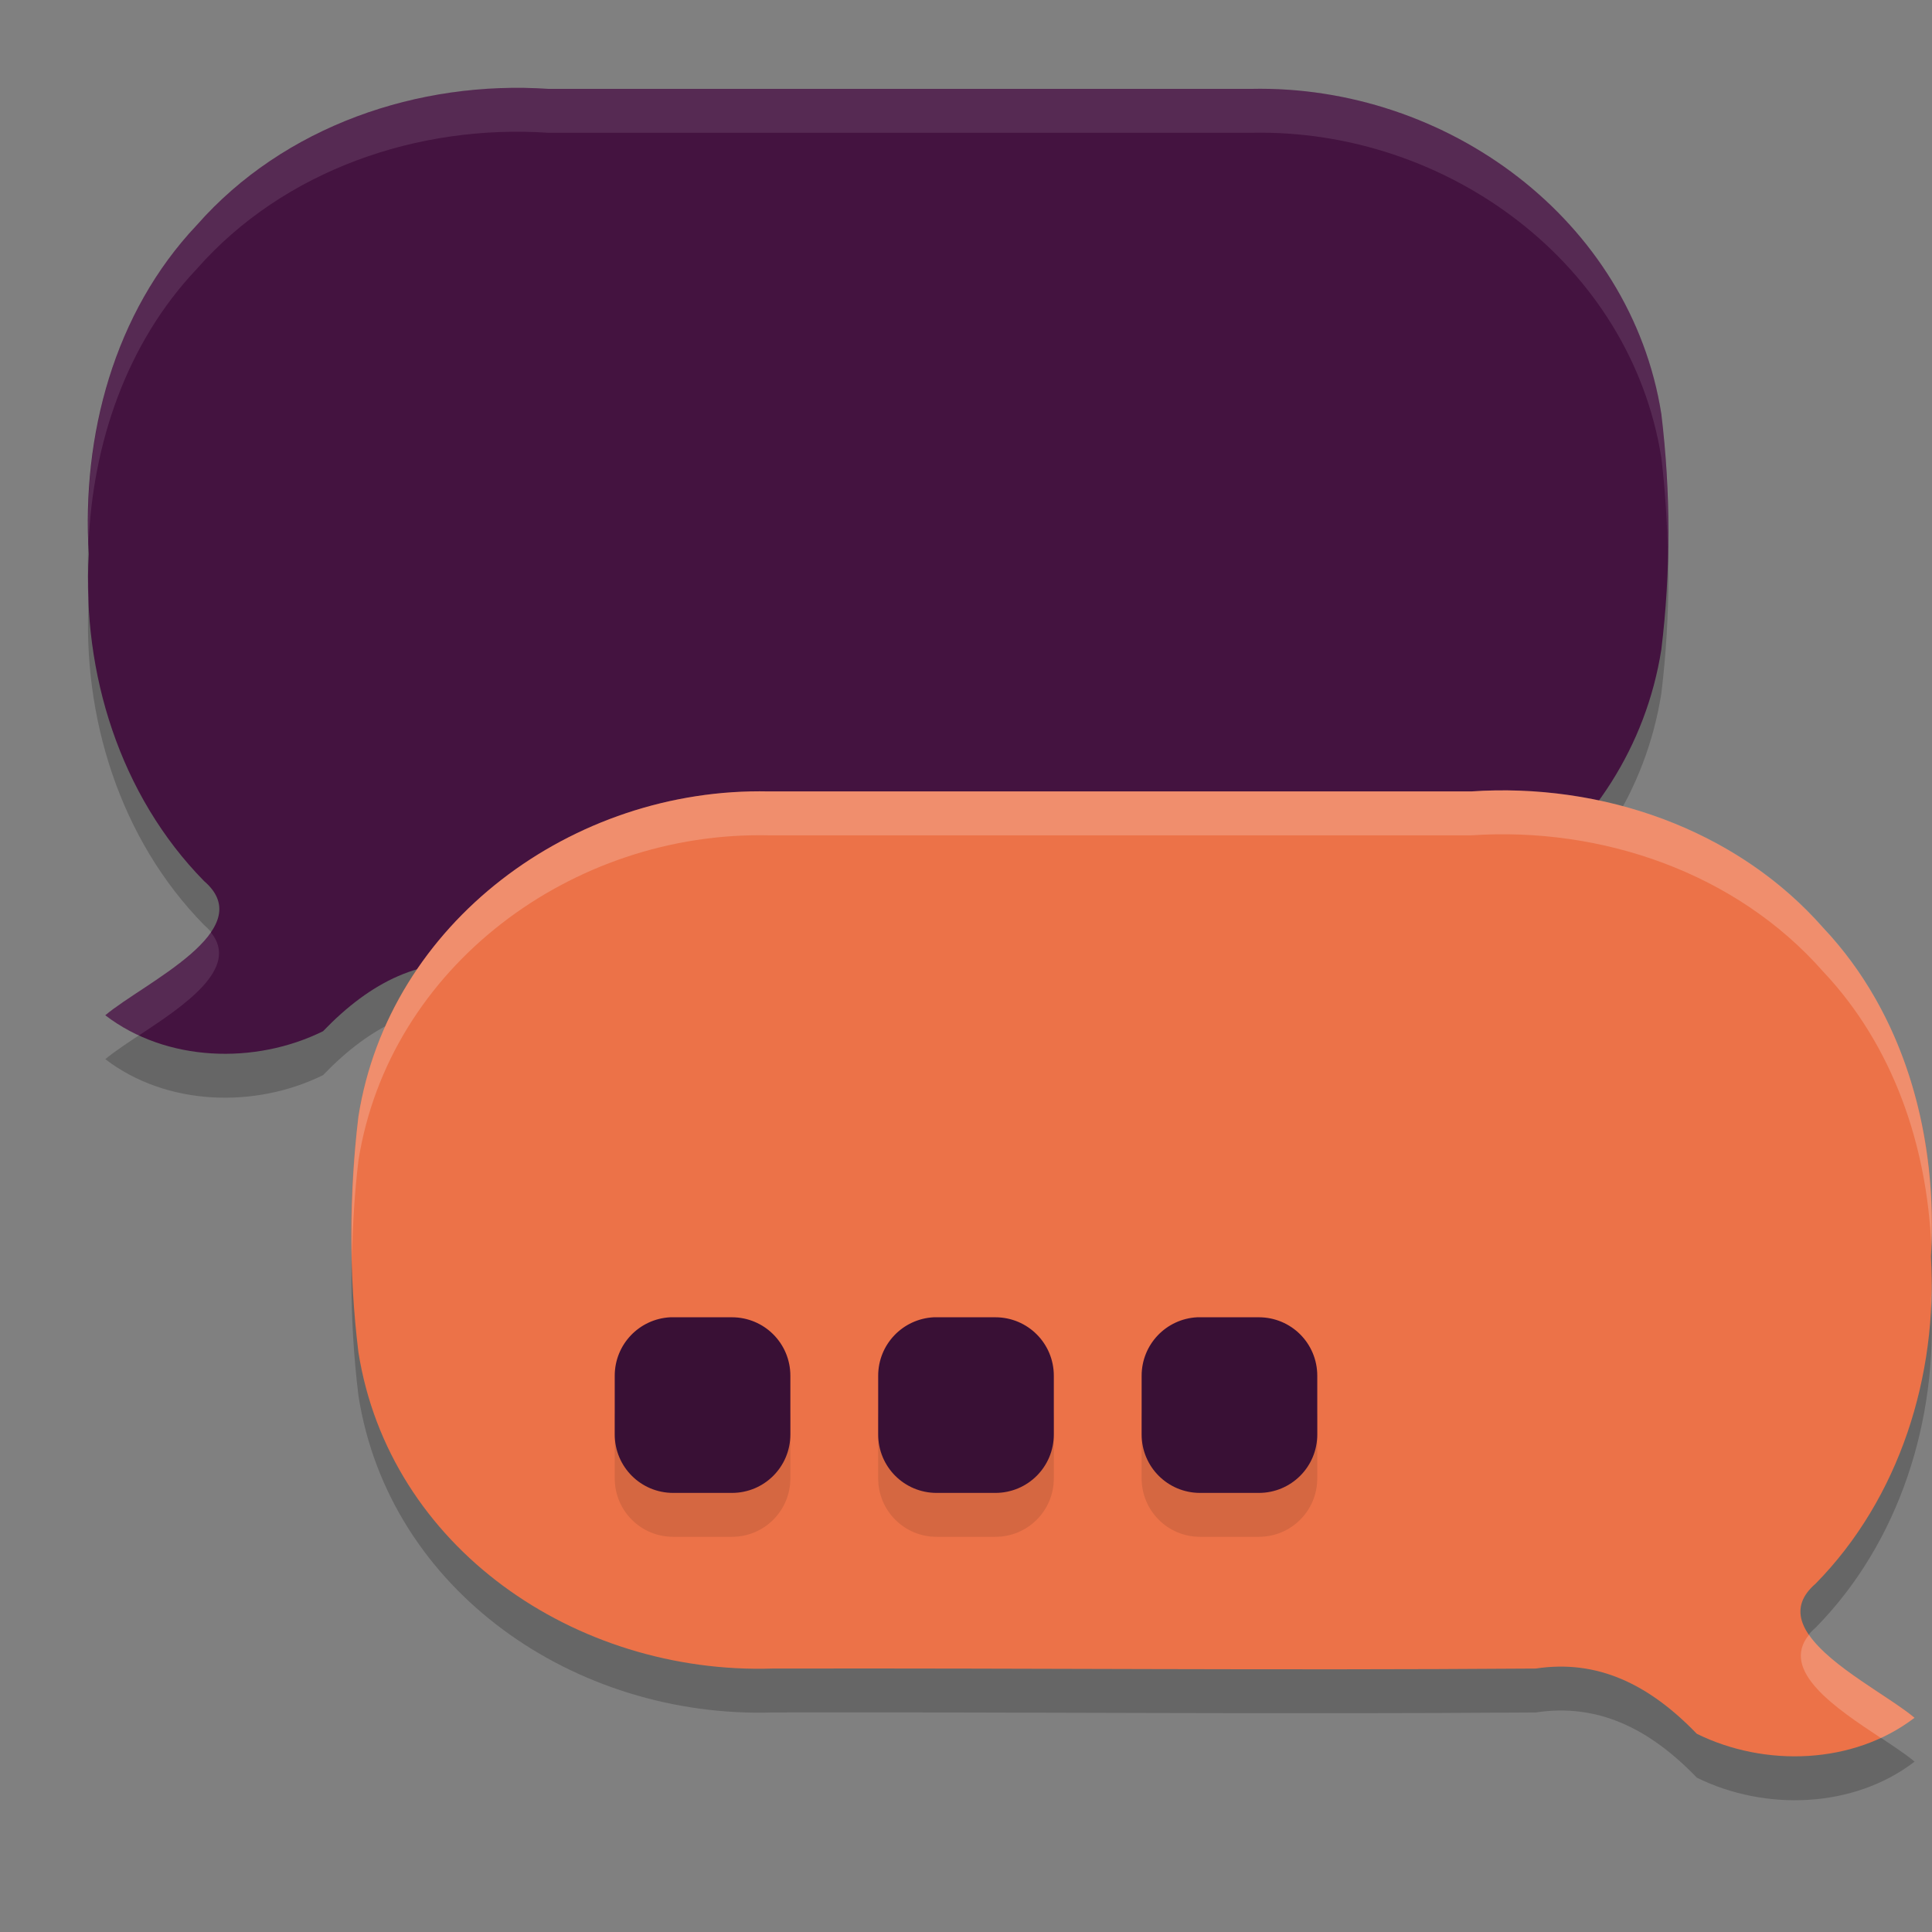<svg xmlns="http://www.w3.org/2000/svg" width="22" height="22" version="1.1">
 <rect width="100%" height="100%" fill="#808080" stroke="none"/>
 <path style="opacity:0.2" d="m 14.247,1.512 c 2.233,-0.048 4.323,1.497 4.671,3.702 0.107,0.887 0.108,1.796 0,2.682 -0.35,2.221 -2.468,3.672 -4.716,3.603 -3.063,-0.006 -5.627,0.013 -8.69,-0.009 C 4.808,11.382 4.221,11.68 3.678,12.243 2.903,12.625 1.895,12.594 1.199,12.061 1.637,11.692 2.97,11.089 2.324,10.533 1.366,9.558 0.932,8.162 1.011,6.811 0.929,5.464 1.297,4.061 2.241,3.063 3.233,1.935 4.766,1.412 6.245,1.512 Z"/>
 <path style="opacity:0.2" d="m 8.753,9.512 c -2.233,-0.048 -4.323,1.497 -4.671,3.702 -0.107,0.887 -0.108,1.796 0,2.682 0.35,2.221 2.468,3.674 4.716,3.604 3.063,-0.006 5.627,0.022 8.69,0 0.705,-0.107 1.292,0.18 1.835,0.743 0.775,0.382 1.783,0.351 2.479,-0.183 -0.439,-0.369 -1.771,-0.972 -1.126,-1.527 0.958,-0.975 1.392,-2.371 1.313,-3.722 0.083,-1.347 -0.286,-2.749 -1.23,-3.748 -0.992,-1.128 -2.525,-1.651 -4.004,-1.551 z"/>
 <path style="fill:#441340" d="m 14.247,1.012 c 2.233,-0.048 4.323,1.497 4.671,3.702 0.107,0.887 0.108,1.796 0,2.682 -0.35,2.221 -2.468,3.672 -4.716,3.603 -3.063,-0.006 -5.627,0.013 -8.69,-0.009 C 4.808,10.882 4.221,11.18 3.678,11.743 2.903,12.125 1.895,12.094 1.199,11.561 1.637,11.192 2.97,10.589 2.324,10.033 1.366,9.058 0.932,7.662 1.011,6.311 0.929,4.964 1.297,3.561 2.241,2.563 3.233,1.435 4.766,0.912 6.245,1.012 Z"/>
 <path style="fill:#ec7248" d="M 8.753,9.012 C 6.52,8.963 4.43,10.508 4.081,12.714 c -0.107,0.887 -0.108,1.796 0,2.682 0.35,2.221 2.468,3.674 4.716,3.604 3.063,-0.006 5.627,0.022 8.69,0 0.705,-0.107 1.292,0.18 1.835,0.743 0.775,0.382 1.783,0.351 2.479,-0.183 -0.439,-0.369 -1.771,-0.972 -1.126,-1.527 0.958,-0.975 1.392,-2.371 1.313,-3.722 0.083,-1.347 -0.286,-2.749 -1.23,-3.748 -0.992,-1.128 -2.525,-1.651 -4.004,-1.551 z"/>
 <path style="opacity:0.1" d="M 7.633,15.5 C 7.28,15.518 7,15.808 7,16.166 v 0.668 C 7,17.203 7.297,17.5 7.666,17.5 H 8.334 C 8.703,17.5 9,17.203 9,16.834 V 16.166 C 9,15.797 8.703,15.5 8.334,15.5 H 7.666 c -0.012,0 -0.022,-5.74e-4 -0.033,0 z m 3,0 C 10.28,15.518 10,15.808 10,16.166 v 0.668 C 10,17.203 10.297,17.5 10.666,17.5 h 0.668 C 11.703,17.5 12,17.203 12,16.834 V 16.166 C 12,15.797 11.703,15.5 11.334,15.5 h -0.668 c -0.012,0 -0.022,-5.74e-4 -0.033,0 z m 3,0 C 13.28,15.518 13,15.808 13,16.166 v 0.668 C 13,17.203 13.297,17.5 13.666,17.5 h 0.668 C 14.703,17.5 15,17.203 15,16.834 V 16.166 C 15,15.797 14.703,15.5 14.334,15.5 h -0.668 c -0.012,0 -0.022,-5.74e-4 -0.033,0 z"/>
 <path style="fill:#391035" d="M 7.633,15 C 7.28,15.018 7,15.308 7,15.666 v 0.668 C 7,16.703 7.297,17 7.666,17 H 8.334 C 8.703,17 9,16.703 9,16.334 V 15.666 C 9,15.297 8.703,15 8.334,15 H 7.666 c -0.012,0 -0.022,-5.74e-4 -0.033,0 z m 3,0 C 10.28,15.018 10,15.308 10,15.666 v 0.668 C 10,16.703 10.297,17 10.666,17 h 0.668 C 11.703,17 12,16.703 12,16.334 V 15.666 C 12,15.297 11.703,15 11.334,15 h -0.668 c -0.012,0 -0.022,-5.74e-4 -0.033,0 z m 3,0 C 13.28,15.018 13,15.308 13,15.666 v 0.668 C 13,16.703 13.297,17 13.666,17 h 0.668 C 14.703,17 15,16.703 15,16.334 V 15.666 C 15,15.297 14.703,15 14.334,15 h -0.668 c -0.012,0 -0.022,-5.74e-4 -0.033,0 z"/>
 <path style="opacity:0.1;fill:#ffffff" d="M 5.967,1 C 4.576,0.979 3.17,1.505 2.24,2.563 1.324,3.532 0.954,4.881 1.008,6.191 1.057,5.045 1.441,3.908 2.24,3.063 3.232,1.935 4.765,1.412 6.244,1.512 h 8.004 c 2.233,-0.048 4.321,1.496 4.67,3.701 0.044,0.365 0.066,0.734 0.074,1.104 0.012,-0.536 -0.01,-1.074 -0.074,-1.604 C 18.569,2.508 16.481,0.963 14.248,1.012 H 6.244 C 6.152,1.005 6.059,1.001 5.967,1 Z M 1.002,6.564 c -0.001,0.103 0.003,0.206 0.008,0.309 9.756e-4,-0.021 7.349e-4,-0.042 0.002,-0.062 -0.005,-0.082 -0.008,-0.164 -0.01,-0.246 z M 2.4,10.615 C 2.152,10.978 1.486,11.319 1.199,11.561 1.319,11.652 1.447,11.729 1.582,11.791 2.09,11.455 2.739,11.027 2.4,10.615 Z"/>
 <path style="opacity:0.2;fill:#ffffff" d="m 17.033,9 c -0.093,0.001 -0.185,0.005 -0.277,0.012 H 8.752 c -2.233,-0.048 -4.321,1.496 -4.67,3.701 -0.064,0.529 -0.087,1.068 -0.074,1.604 0.008,-0.369 0.03,-0.739 0.074,-1.104 0.349,-2.205 2.437,-3.75 4.67,-3.701 h 8.004 c 1.479,-0.1 3.012,0.423 4.004,1.551 0.799,0.846 1.183,1.983 1.232,3.129 C 22.046,12.881 21.676,11.532 20.76,10.562 19.83,9.505 18.424,8.979 17.033,9 Z m 4.965,5.564 c -0.002,0.083 -0.005,0.164 -0.01,0.246 0.001,0.021 9.78e-4,0.042 0.002,0.062 0.005,-0.103 0.009,-0.206 0.008,-0.309 z m -1.398,4.051 c -0.338,0.411 0.31,0.84 0.818,1.176 0.135,-0.062 0.263,-0.139 0.383,-0.23 -0.287,-0.241 -0.953,-0.582 -1.201,-0.945 z"/>
</svg>
